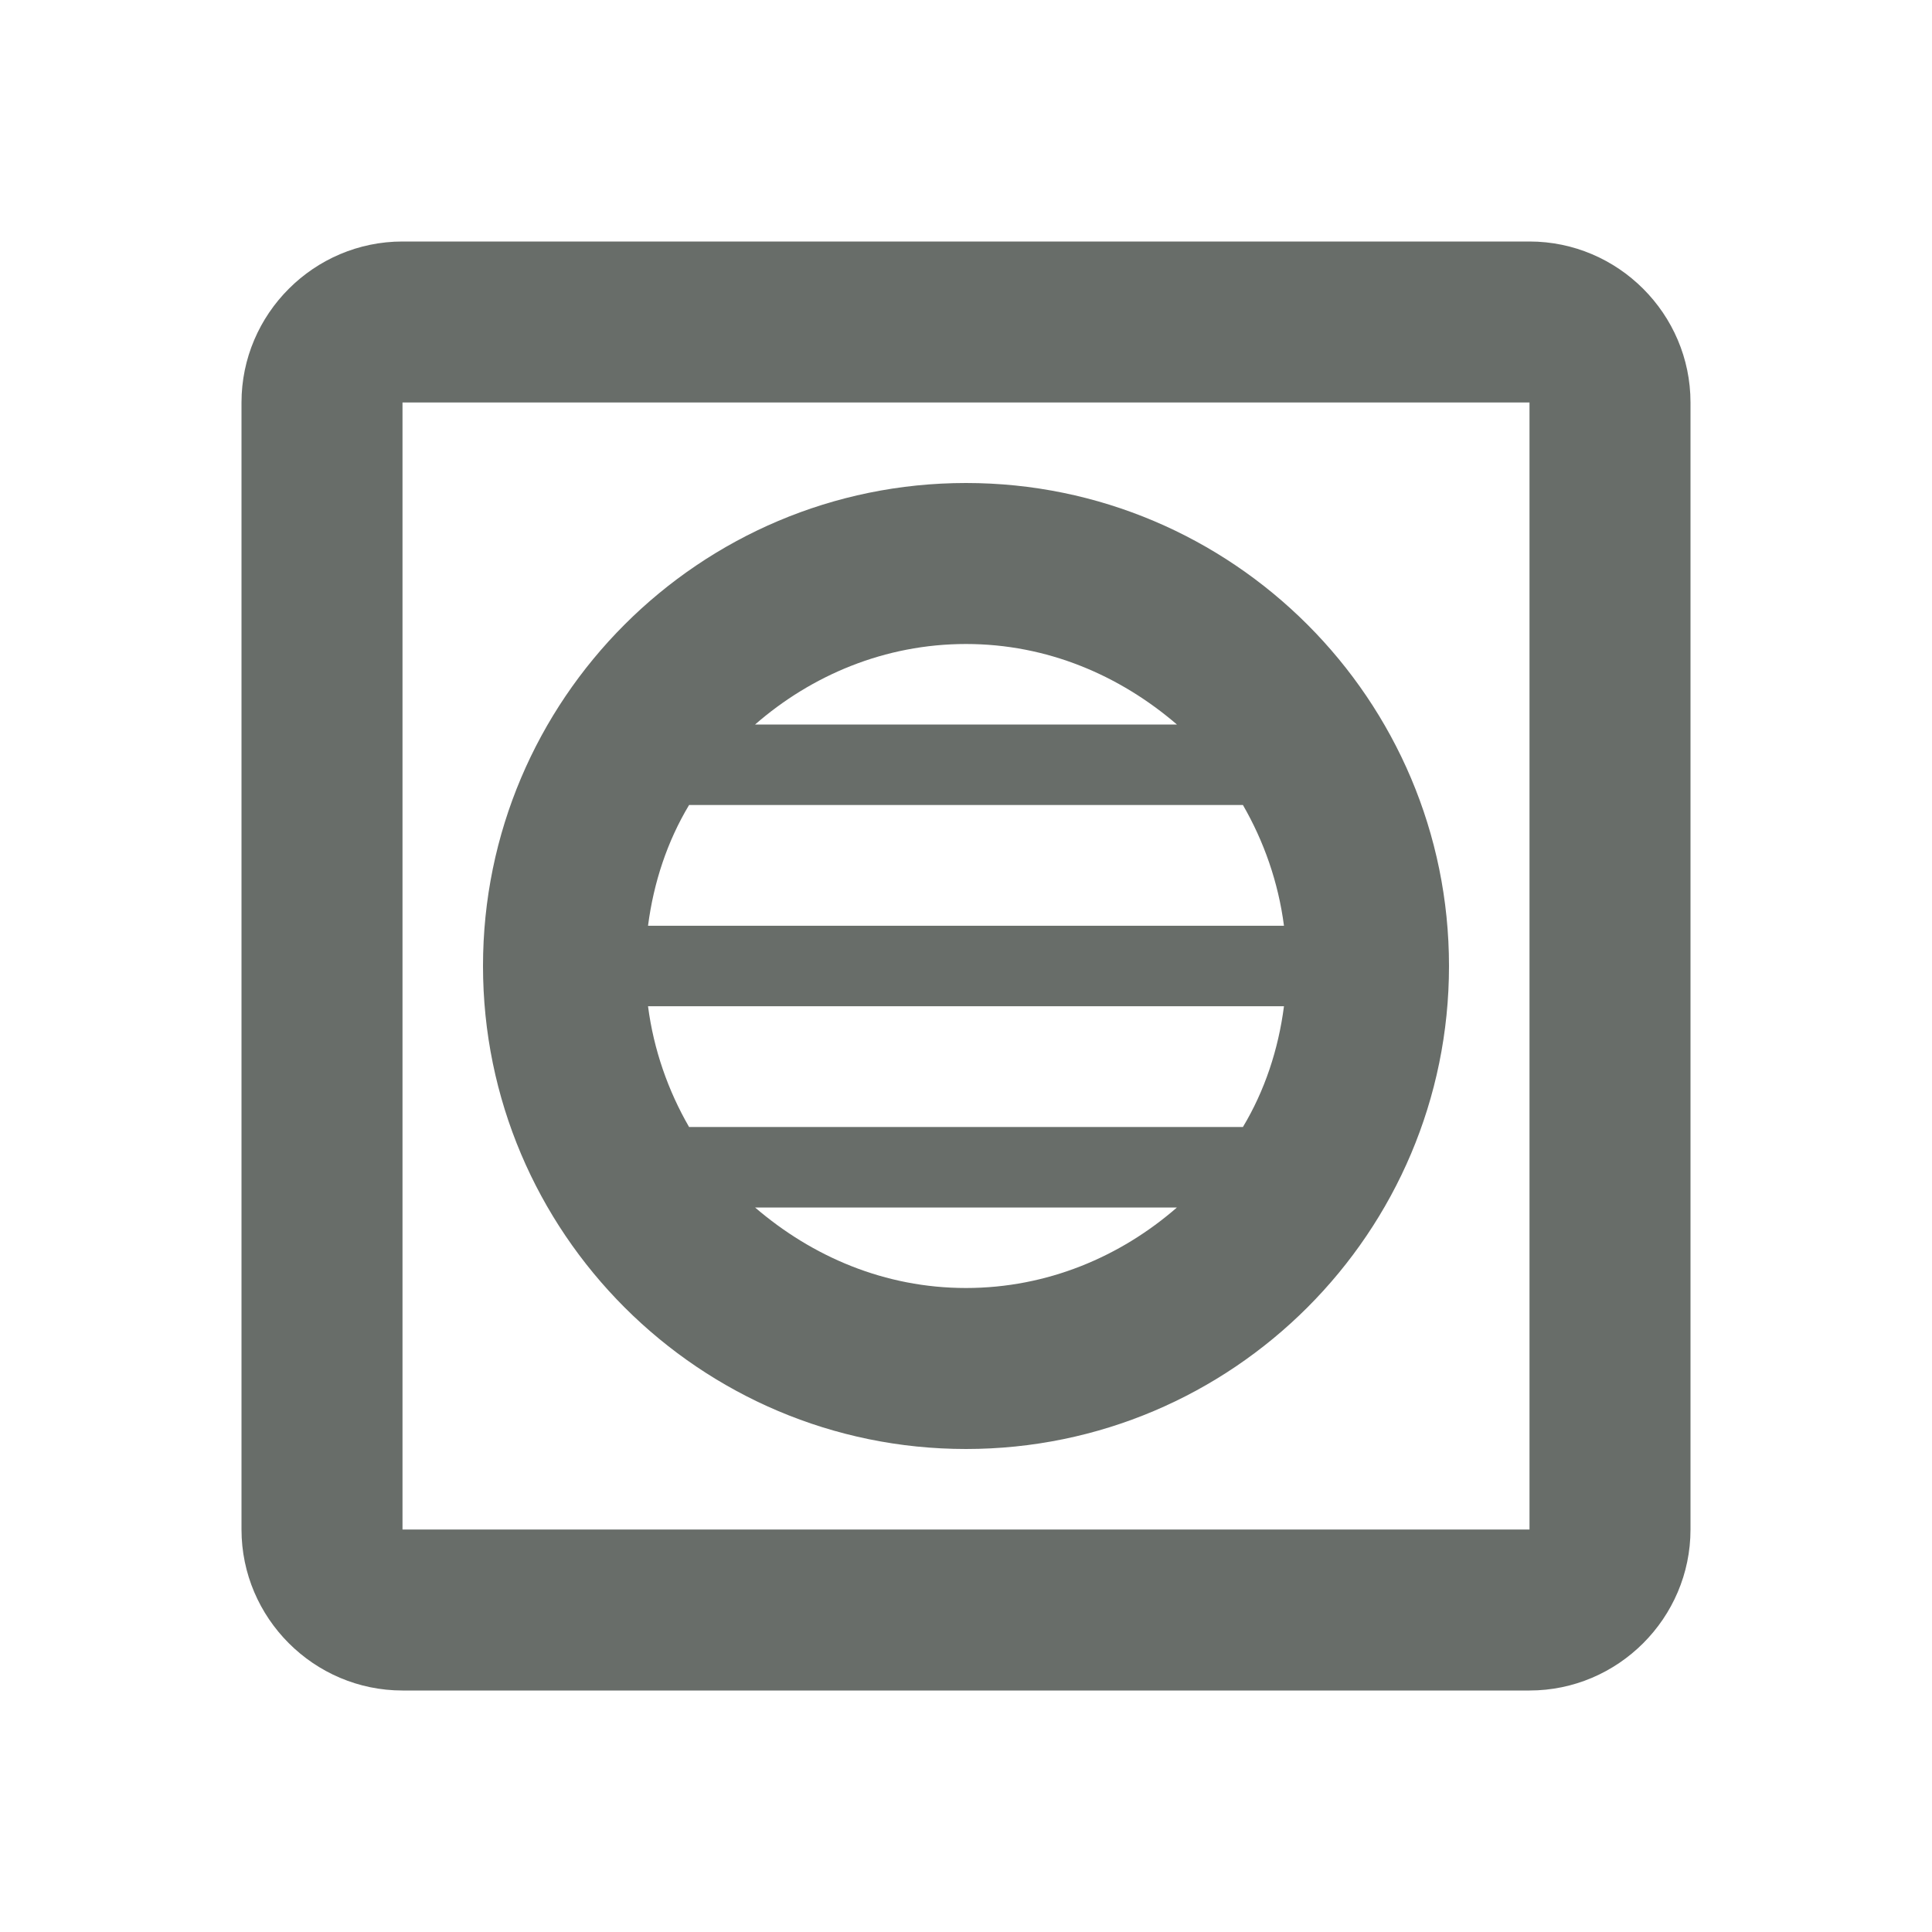 <svg width="24" height="24" viewBox="0 0 24 24" fill="none" xmlns="http://www.w3.org/2000/svg">
<path d="M19 3H5C3.9 3 3 3.9 3 5V19C3 20.1 3.9 21 5 21H19C20.1 21 21 20.1 21 19V5C21 3.9 20.1 3 19 3ZM19 19H5V5H19V19Z" fill="#686D69"/>
<path d="M12 18C15.31 18 18 15.31 18 12C18 8.69 15.31 6 12 6C8.69 6 6 8.69 6 12C6 15.31 8.69 18 12 18ZM15.44 10C15.7 10.45 15.88 10.96 15.95 11.5H8.05C8.12 10.96 8.29 10.45 8.56 10H15.44ZM15.95 12.5C15.88 13.04 15.71 13.55 15.44 14H8.56C8.3 13.55 8.12 13.04 8.05 12.5H15.95ZM9.38 15H14.62C13.92 15.61 13.01 16 12 16C10.99 16 10.09 15.61 9.38 15ZM14.62 9H9.38C10.08 8.39 10.99 8 12 8C13.01 8 13.91 8.39 14.62 9Z" fill="#686D69"/>
</svg>
